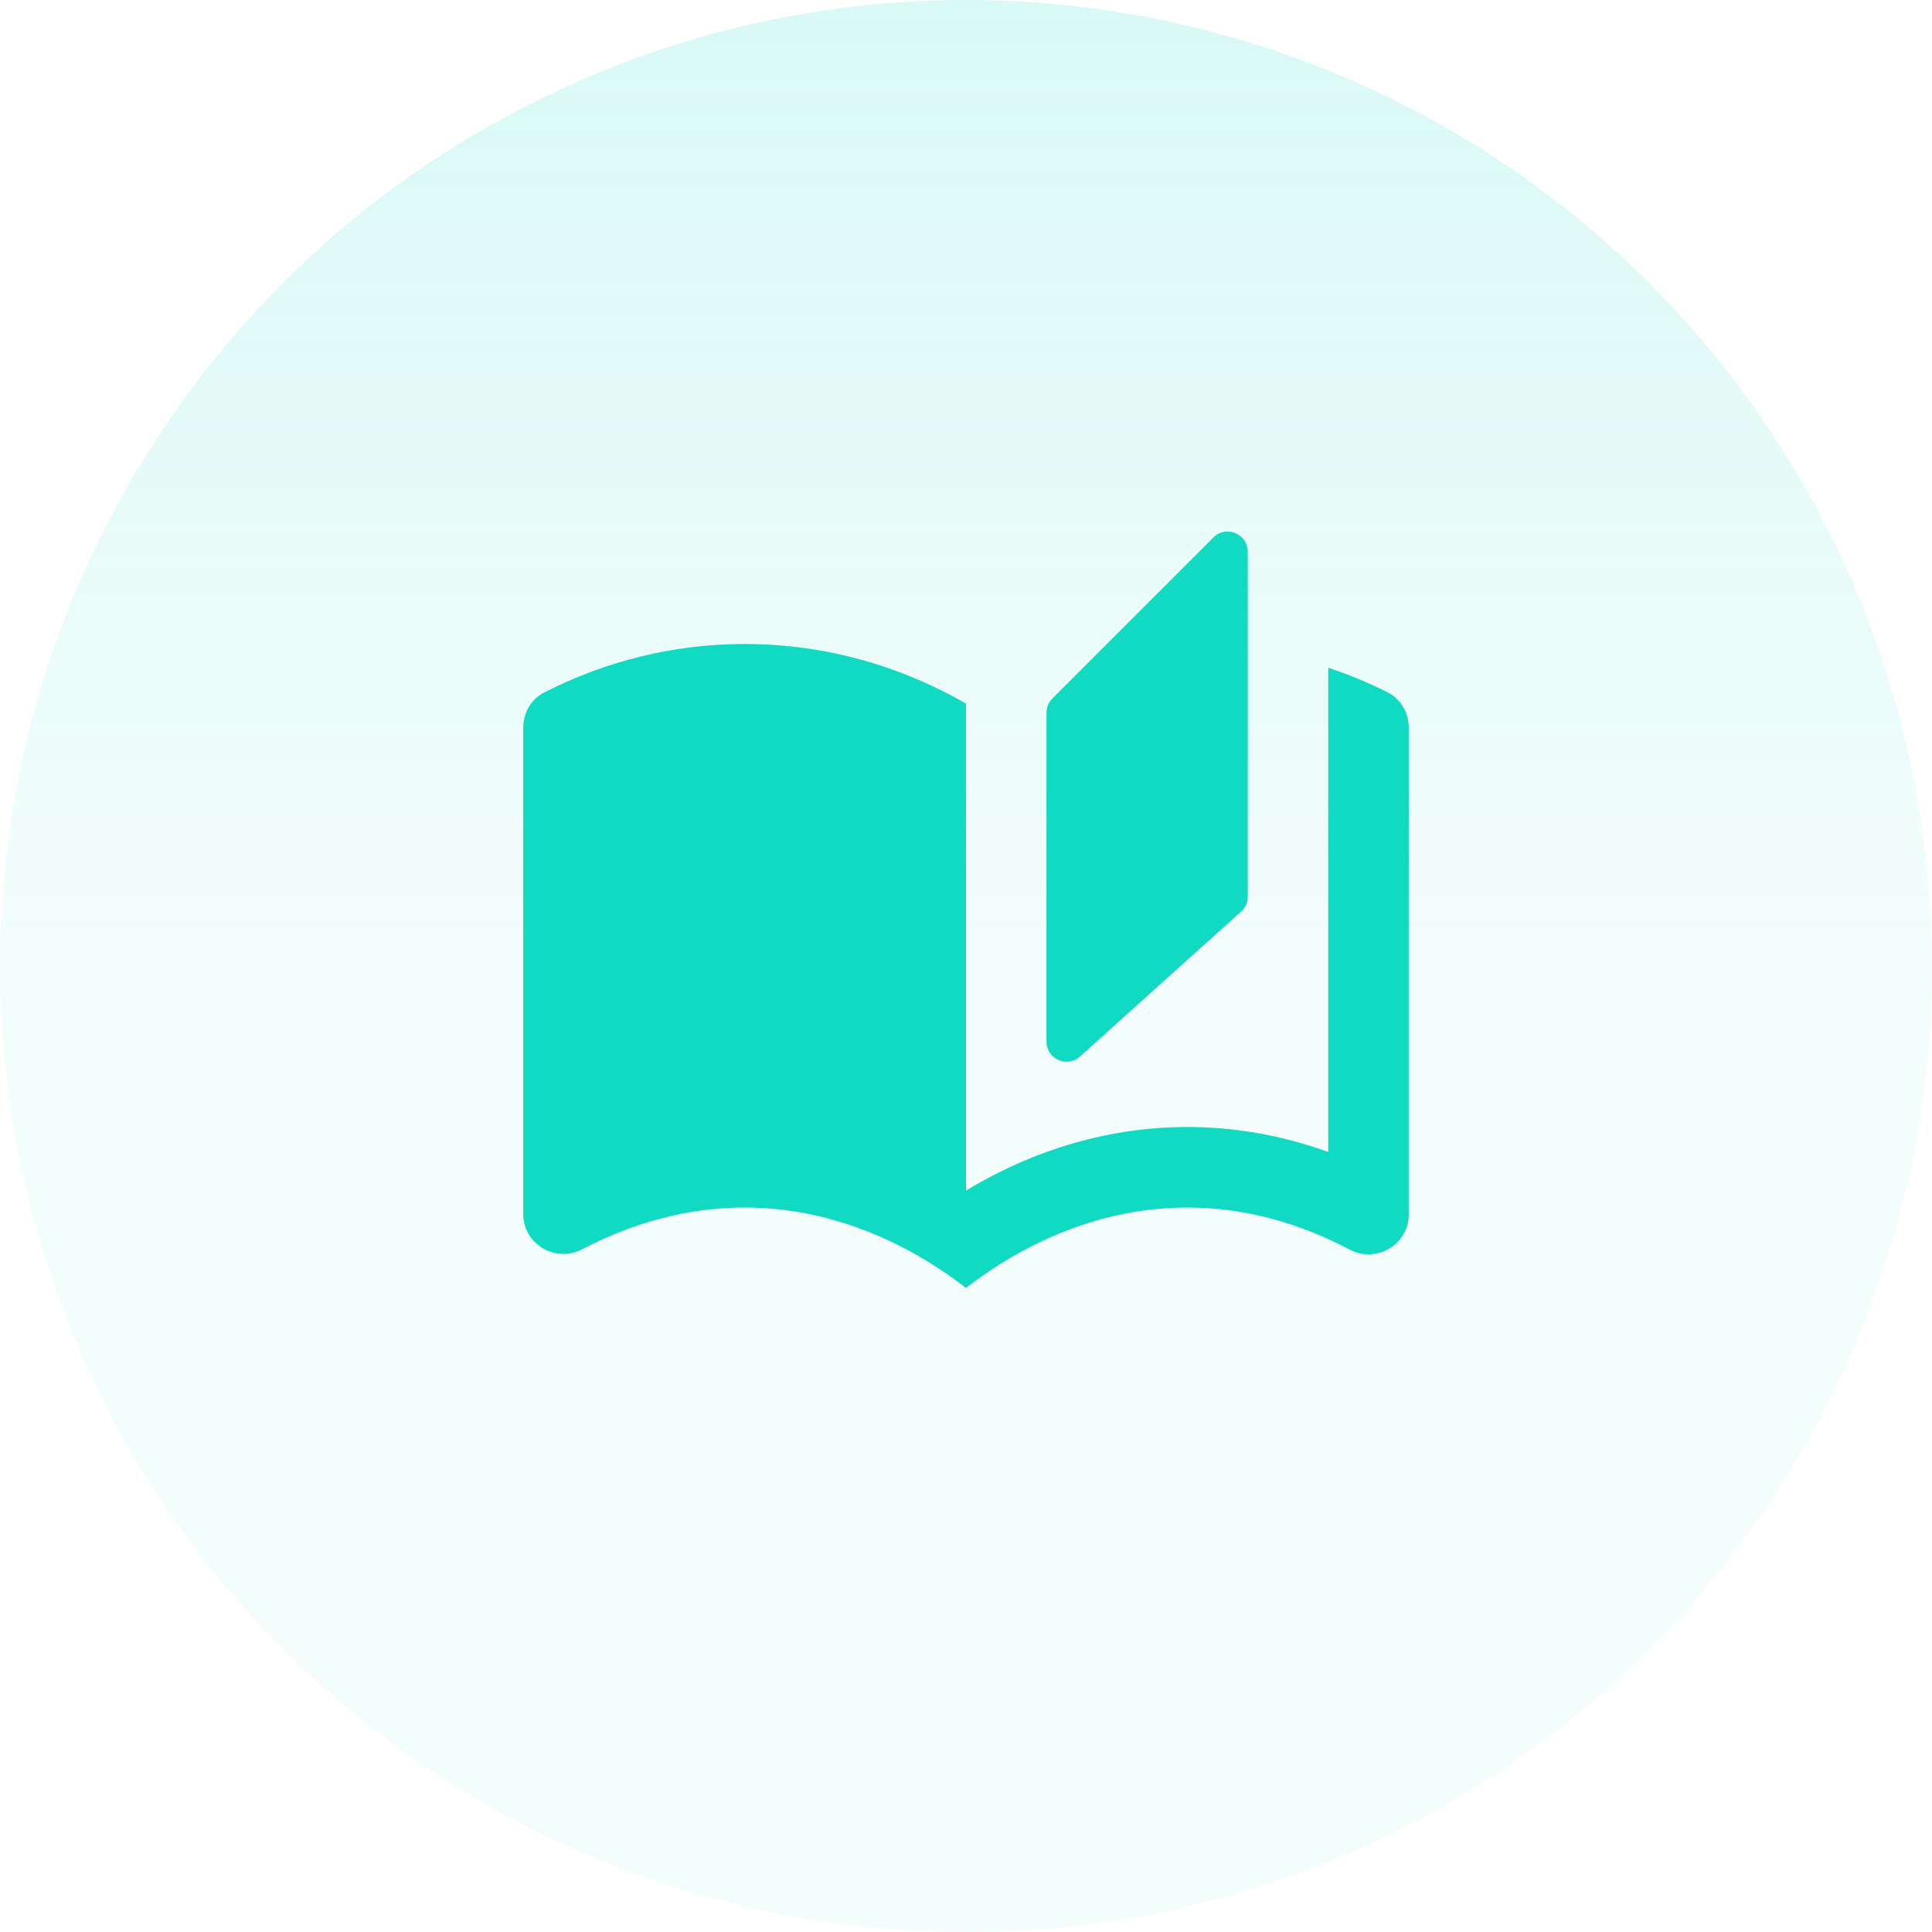 <svg width="48" height="48" viewBox="0 0 48 48" fill="none" xmlns="http://www.w3.org/2000/svg">
<circle cx="24" cy="24" r="24" fill="url(#paint0_linear)"/>
<path d="M30.15 13.35L26.15 17.35C26.05 17.45 26 17.57 26 17.71V25.88C26 26.31 26.51 26.54 26.83 26.25L30.83 22.65C30.94 22.56 31 22.42 31 22.28V13.71C31 13.26 30.46 13.04 30.15 13.35ZM34.47 17.2C34 16.96 33.51 16.76 33 16.59V28.62C31.86 28.21 30.69 28 29.5 28C27.6 28 25.72 28.54 24 29.58V17.48C22.38 16.55 20.51 16 18.5 16C16.71 16 15.02 16.44 13.53 17.2C13.2 17.36 13 17.71 13 18.08V30.16C13 30.92 13.81 31.39 14.48 31.03C15.69 30.4 17.05 30 18.5 30C20.57 30 22.48 30.82 24 32C25.52 30.82 27.43 30 29.5 30C30.95 30 32.31 30.4 33.52 31.04C34.19 31.4 35 30.93 35 30.17V18.08C35 17.71 34.8 17.36 34.47 17.2Z" fill="#11DAC2"/>
<defs>
<linearGradient id="paint0_linear" x1="24" y1="0" x2="24" y2="48" gradientUnits="userSpaceOnUse">
<stop stop-color="#11DAC2" stop-opacity="0.16"/>
<stop offset="0.495" stop-color="#11DAC2" stop-opacity="0.05"/>
</linearGradient>
</defs>
</svg>
